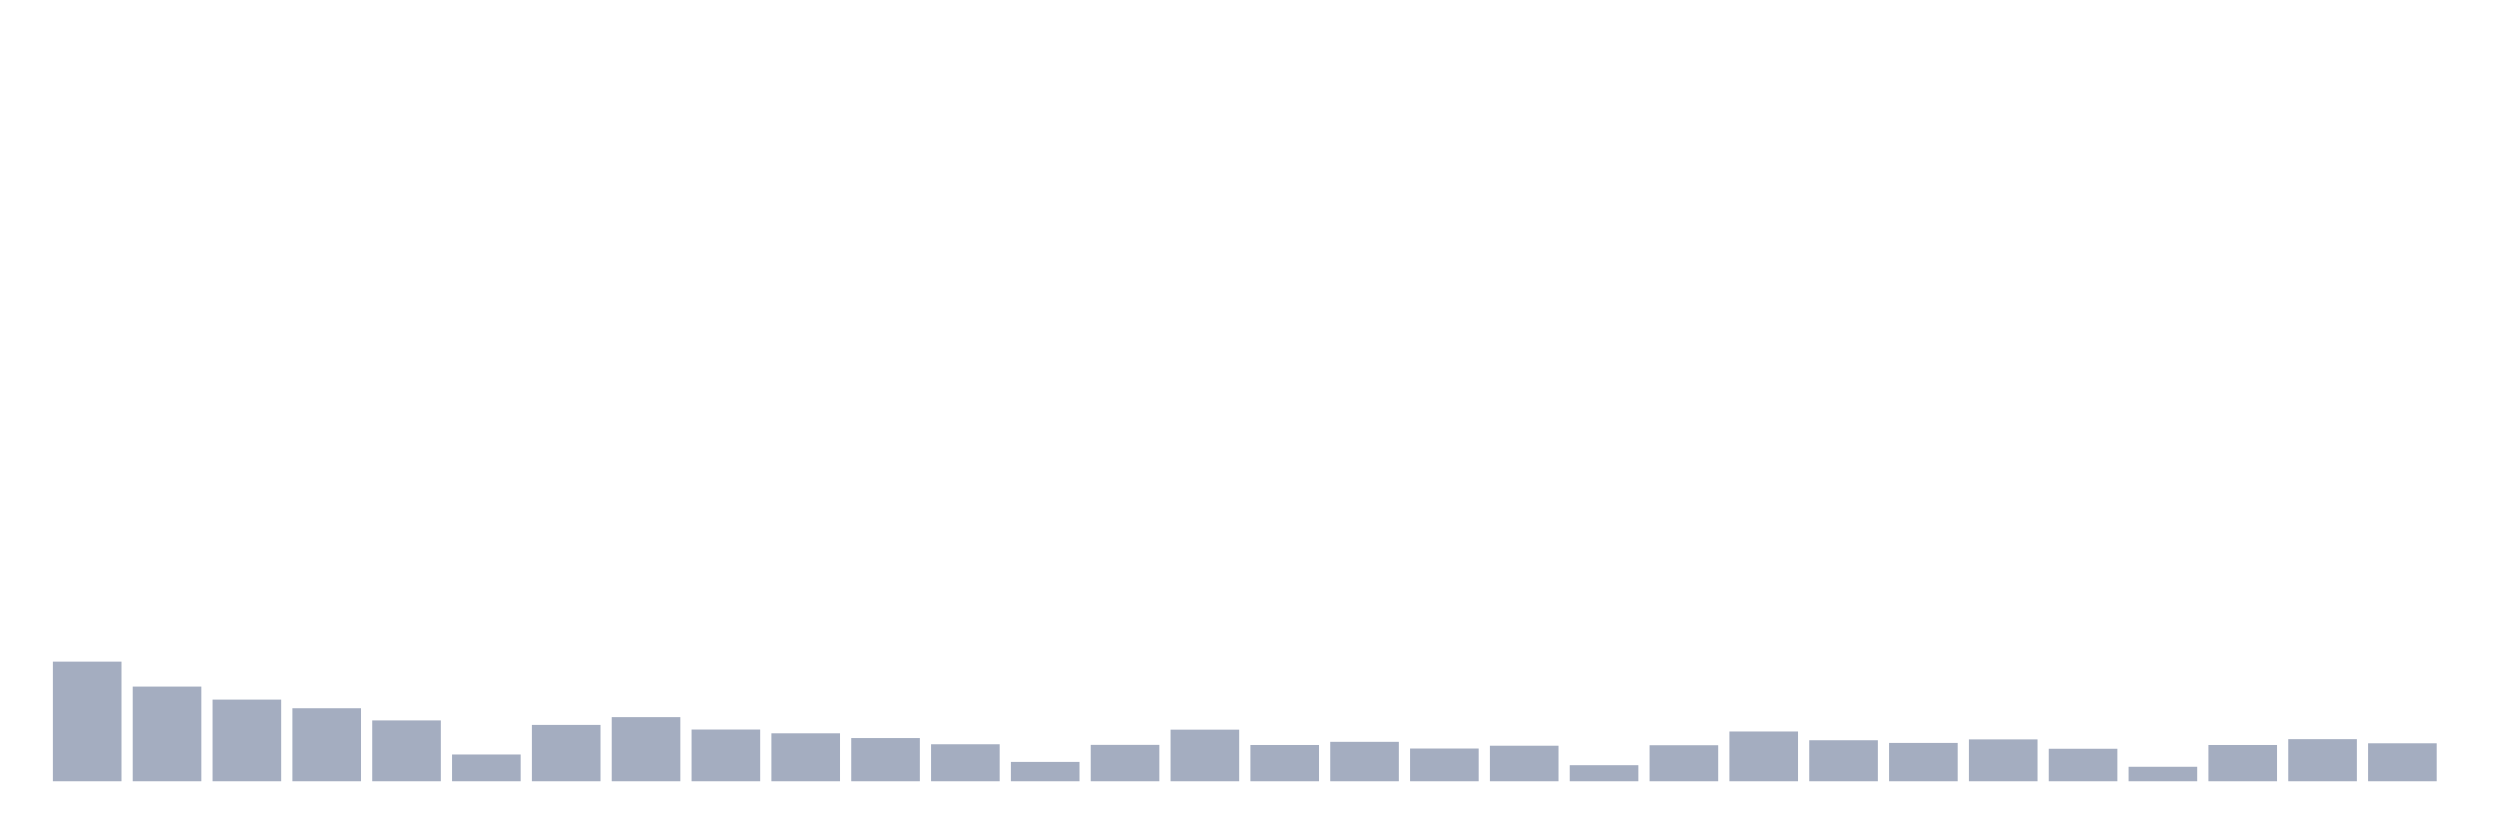 <svg xmlns="http://www.w3.org/2000/svg" viewBox="0 0 480 160"><g transform="translate(10,10)"><rect class="bar" x="0.153" width="13.175" y="117.033" height="22.967" fill="rgb(164,173,192)"></rect><rect class="bar" x="15.482" width="13.175" y="121.822" height="18.178" fill="rgb(164,173,192)"></rect><rect class="bar" x="30.81" width="13.175" y="124.322" height="15.678" fill="rgb(164,173,192)"></rect><rect class="bar" x="46.138" width="13.175" y="125.981" height="14.019" fill="rgb(164,173,192)"></rect><rect class="bar" x="61.466" width="13.175" y="128.318" height="11.682" fill="rgb(164,173,192)"></rect><rect class="bar" x="76.794" width="13.175" y="134.86" height="5.14" fill="rgb(164,173,192)"></rect><rect class="bar" x="92.123" width="13.175" y="129.182" height="10.818" fill="rgb(164,173,192)"></rect><rect class="bar" x="107.451" width="13.175" y="127.687" height="12.313" fill="rgb(164,173,192)"></rect><rect class="bar" x="122.779" width="13.175" y="130.07" height="9.93" fill="rgb(164,173,192)"></rect><rect class="bar" x="138.107" width="13.175" y="130.794" height="9.206" fill="rgb(164,173,192)"></rect><rect class="bar" x="153.436" width="13.175" y="131.706" height="8.294" fill="rgb(164,173,192)"></rect><rect class="bar" x="168.764" width="13.175" y="132.897" height="7.103" fill="rgb(164,173,192)"></rect><rect class="bar" x="184.092" width="13.175" y="136.285" height="3.715" fill="rgb(164,173,192)"></rect><rect class="bar" x="199.42" width="13.175" y="133.014" height="6.986" fill="rgb(164,173,192)"></rect><rect class="bar" x="214.748" width="13.175" y="130.093" height="9.907" fill="rgb(164,173,192)"></rect><rect class="bar" x="230.077" width="13.175" y="133.037" height="6.963" fill="rgb(164,173,192)"></rect><rect class="bar" x="245.405" width="13.175" y="132.43" height="7.57" fill="rgb(164,173,192)"></rect><rect class="bar" x="260.733" width="13.175" y="133.715" height="6.285" fill="rgb(164,173,192)"></rect><rect class="bar" x="276.061" width="13.175" y="133.178" height="6.822" fill="rgb(164,173,192)"></rect><rect class="bar" x="291.39" width="13.175" y="136.916" height="3.084" fill="rgb(164,173,192)"></rect><rect class="bar" x="306.718" width="13.175" y="133.084" height="6.916" fill="rgb(164,173,192)"></rect><rect class="bar" x="322.046" width="13.175" y="130.444" height="9.556" fill="rgb(164,173,192)"></rect><rect class="bar" x="337.374" width="13.175" y="132.126" height="7.874" fill="rgb(164,173,192)"></rect><rect class="bar" x="352.702" width="13.175" y="132.64" height="7.36" fill="rgb(164,173,192)"></rect><rect class="bar" x="368.031" width="13.175" y="131.963" height="8.037" fill="rgb(164,173,192)"></rect><rect class="bar" x="383.359" width="13.175" y="133.762" height="6.238" fill="rgb(164,173,192)"></rect><rect class="bar" x="398.687" width="13.175" y="137.22" height="2.78" fill="rgb(164,173,192)"></rect><rect class="bar" x="414.015" width="13.175" y="133.037" height="6.963" fill="rgb(164,173,192)"></rect><rect class="bar" x="429.344" width="13.175" y="131.916" height="8.084" fill="rgb(164,173,192)"></rect><rect class="bar" x="444.672" width="13.175" y="132.71" height="7.29" fill="rgb(164,173,192)"></rect></g></svg>